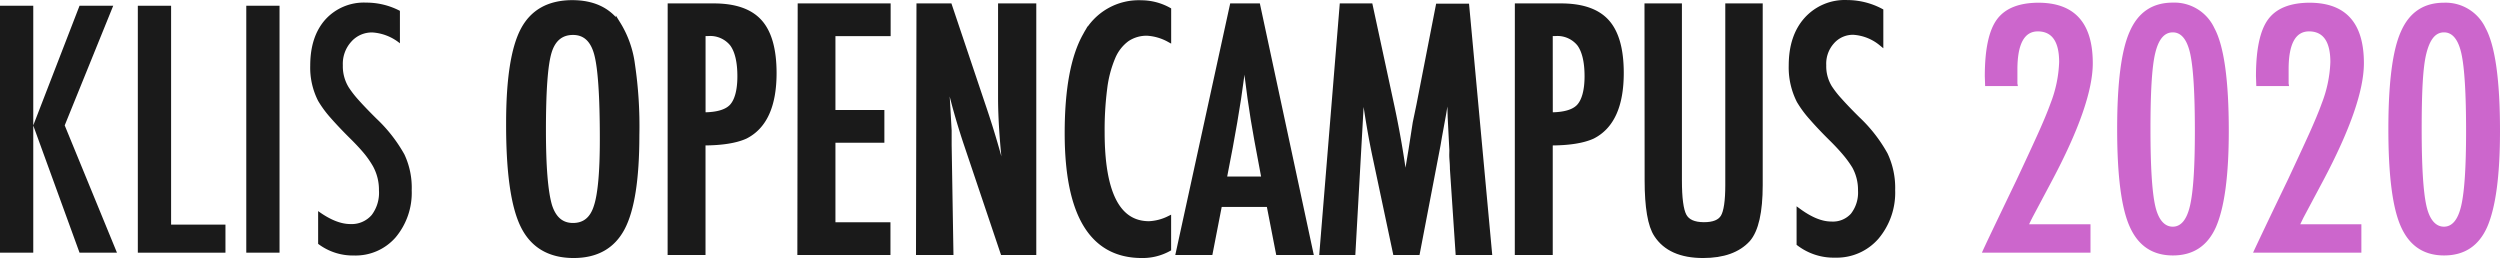 <svg xmlns="http://www.w3.org/2000/svg" viewBox="0 0 534.36 55.15"><defs><style>.a,.b{fill:#1a1a1a;}.b{stroke:#1a1a1a;stroke-miterlimit:10;}.c{fill:#c6c;}</style></defs><path class="a" d="M0,1.22H7.11V26.79L17,1.22H24.2L13.83,26.79,25,54H17L7.11,26.82V54H0Z" transform="translate(0 0.01)"/><path class="a" d="M29.46,1.22h7.11V48H48.19v6H29.46Z" transform="translate(0 0.01)"/><path class="a" d="M52.64,1.22h7.11V54H52.64Z" transform="translate(0 0.01)"/><path class="a" d="M85.48,2.31V9.25a10.36,10.36,0,0,0-5.84-2.32,5.85,5.85,0,0,0-4.58,2,7,7,0,0,0-1.78,5,8.57,8.57,0,0,0,1.27,4.75,21.73,21.73,0,0,0,2.13,2.73c1,1.12,2.28,2.45,3.85,4A31.74,31.74,0,0,1,86.44,33,16.69,16.69,0,0,1,88,40.66a14.81,14.81,0,0,1-3.45,10.08,11.33,11.33,0,0,1-8.85,3.86A12.27,12.27,0,0,1,68,52.11v-7c2.53,1.84,4.83,2.77,6.9,2.77a5.65,5.65,0,0,0,4.55-1.94A7.85,7.85,0,0,0,81,40.7a10.44,10.44,0,0,0-1.27-5.16A20.33,20.33,0,0,0,78,33q-1.15-1.41-2.9-3.16c-1.8-1.77-3.29-3.35-4.48-4.71A23.14,23.14,0,0,1,68,21.56,15.64,15.64,0,0,1,66.31,14q0-6.18,3.21-9.81A11.09,11.09,0,0,1,78.24.55,15.46,15.46,0,0,1,85.48,2.31Z" transform="translate(0 0.01)"/><path class="b" d="M136.16,28.91q0,14-3.11,19.86t-10.42,5.87q-7.69,0-10.84-6.32t-3.11-22q0-14.07,3.08-19.92T122.29.52q6.63,0,9.84,4.54a21.76,21.76,0,0,1,3.08,8.65A89.91,89.91,0,0,1,136.16,28.91Zm-7.45.75q0-13.71-1.23-18.19c-.82-3-2.49-4.51-5-4.51s-4.22,1.38-5.06,4.14-1.23,8.36-1.23,16.75q0,11.58,1.3,16.06,1.33,4.25,5,4.24t4.92-4Q128.72,40.25,128.71,29.66Z" transform="translate(0 0.01)"/><path class="b" d="M143.21,1.22h9.36q6.77,0,9.84,3.42t3.08,10.94q0,10.51-6.19,13.6-3.11,1.39-9,1.4V54h-7.1Zm7.1,23.28c2.94,0,5-.6,6.09-1.78s1.71-3.35,1.71-6.43-.55-5.44-1.64-6.9a6,6,0,0,0-5.16-2.19h-1Z" transform="translate(0 0.01)"/><path class="b" d="M171,1.22h18.87v6H178.07V24h10.46v6H178.07V48h11.76v6h-18.9Z" transform="translate(0 0.01)"/><path class="b" d="M196.39,1.22H203l7.08,21.06a190.41,190.41,0,0,1,5.43,19c-.57-4.07-1-7.77-1.26-11.07s-.42-6.41-.42-9.33V1.22H221V54h-6.67l-8-23.75c-.73-2.21-1.42-4.47-2.07-6.8s-1.25-4.76-1.79-7.32c-.05-.32-.12-.7-.23-1.16l-.35-1.57c.06.59.12,1.1.17,1.52s.08.78.1,1.08l.38,5.36.37,6.53V31l.38,23h-7Z" transform="translate(0 0.01)"/><path class="b" d="M249.83,2.08V8.47a11,11,0,0,0-4.58-1.34,7.43,7.43,0,0,0-4.34,1.25,9.15,9.15,0,0,0-3,3.85,24.6,24.6,0,0,0-1.74,6.58,68.8,68.8,0,0,0-.56,9.41q0,19.56,10,19.55a10.64,10.64,0,0,0,4.21-1.09v6.53a11.55,11.55,0,0,1-5.75,1.43q-16,0-16-26.18,0-14.14,3.92-21A12.87,12.87,0,0,1,244,.55,12.2,12.2,0,0,1,249.83,2.08Z" transform="translate(0 0.01)"/><path class="b" d="M263.35,1.22h5.53L280.2,54h-7l-2-10.28H260.72l-2,10.28h-6.89Zm6.8,37-1.57-8.41Q267,21.25,266,11.49q-.48,4.76-1.23,9.63T263,31.46l-1.3,6.76Z" transform="translate(0 0.01)"/><path class="b" d="M286.83,1.22h6.09l4.64,21.53c.57,2.67,1.09,5.36,1.56,8.09s.89,5.53,1.28,8.49a6.74,6.74,0,0,1,.1-.9,4.51,4.51,0,0,1,.07-.47l1-6,.89-5.74.79-3.79,4.13-21.16h6.16L318.41,54h-6.8l-1.2-17.91c0-.91-.08-1.69-.12-2.35s0-1.21,0-1.64l-.36-7.1-.17-6.49v-.29a2.44,2.44,0,0,0-.06-.6l-.17,1.06C309.35,20,309.19,21,309,22s-.28,1.72-.4,2.36l-.88,4.82L307.41,31,303,54h-4.78L294,34.08c-.57-2.62-1.07-5.29-1.52-8s-.85-5.53-1.22-8.49L289.22,54h-6.7Z" transform="translate(0 0.01)"/><path class="b" d="M324.29,1.22h9.36q6.78,0,9.85,3.42t3.07,10.94q0,10.51-6.18,13.6c-2.08.93-5.07,1.4-9,1.4V54h-7.11ZM331.4,24.5c2.94,0,5-.6,6.08-1.78s1.71-3.35,1.71-6.43-.55-5.44-1.64-6.9a6,6,0,0,0-5.16-2.19h-1Z" transform="translate(0 0.01)"/><path class="b" d="M352,1.22h7V38.51q0,5.72,1,7.59c.67,1.25,2.06,1.87,4.17,1.88s3.44-.55,4.1-1.64,1-3.39,1-6.8V1.22h7V39.54q0,8.61-2.63,11.65-3.15,3.45-9.61,3.45-7.11,0-10-4.44-2-3-2-11.69Z" transform="translate(0 0.01)"/><path class="b" d="M402.05,2.31V9.25a10.39,10.39,0,0,0-5.85-2.32,5.88,5.88,0,0,0-4.58,2,7,7,0,0,0-1.77,5,8.65,8.65,0,0,0,1.26,4.75,20.92,20.92,0,0,0,2.14,2.73q1.49,1.68,3.84,4A31.29,31.29,0,0,1,403,33a16.7,16.7,0,0,1,1.58,7.62,14.77,14.77,0,0,1-3.46,10.08,11.32,11.32,0,0,1-8.85,3.86,12.27,12.27,0,0,1-7.76-2.49v-7c2.53,1.84,4.83,2.77,6.91,2.77A5.69,5.69,0,0,0,396,46a7.82,7.82,0,0,0,1.64-5.25,10.43,10.43,0,0,0-1.26-5.16A22.29,22.29,0,0,0,394.53,33c-.78-.94-1.74-2-2.91-3.16-1.8-1.77-3.29-3.35-4.47-4.71a22.56,22.56,0,0,1-2.64-3.59A15.79,15.79,0,0,1,382.83,14q0-6.18,3.22-9.81A11.07,11.07,0,0,1,394.83.5,15.52,15.52,0,0,1,402.05,2.31Z" transform="translate(0 0.01)"/><path class="c" d="M431.31,18.38h-7l-.07-2.09q0-8.64,2.6-12.16T435.66.57q11.65,0,11.66,12.92,0,8.71-8.72,25.12l-4.2,7.9a3.94,3.94,0,0,1-.21.41l-.48,1h13.12V54H423.62q.57-1.29,2.42-5.16t5-10.42q2.7-5.74,4.51-9.74t2.73-6.57a26.86,26.86,0,0,0,1.85-8.85q0-6.55-4.55-6.56-4.36,0-4.37,8.13v3Z" transform="translate(0 0.01)"/><path class="c" d="M476.39,28q0,14.22-2.74,20.51-2.7,6.07-9.19,6.08t-9.23-6.12q-2.7-5.94-2.7-20.88t2.7-20.89q2.7-6.15,9.2-6.15A9.42,9.42,0,0,1,473.31,6Q476.39,11.68,476.39,28Zm-7.25,0q0-12-1-16.55c-.67-3-1.91-4.55-3.73-4.54s-3.05,1.5-3.76,4.51-1,8.42-1,16.24.33,13.24,1,16.27,2,4.51,3.76,4.51,3-1.49,3.69-4.48S469.14,35.81,469.14,28Z" transform="translate(0 0.01)"/><path class="c" d="M489.27,18.38h-7l-.07-2.09q0-8.64,2.6-12.16T493.62.57q11.65,0,11.65,12.92,0,8.71-8.71,25.12l-4.21,7.9-.2.41-.48,1h13.06V54H481.58q.59-1.29,2.43-5.16t5-10.42q2.69-5.74,4.51-9.74c1.2-2.67,2.12-4.86,2.73-6.57a26.86,26.86,0,0,0,1.85-8.85q0-6.55-4.55-6.56-4.38,0-4.37,8.13v3Z" transform="translate(0 0.01)"/><path class="c" d="M534.36,28q0,14.22-2.74,20.51-2.7,6.07-9.19,6.08t-9.23-6.12q-2.7-5.94-2.7-20.88t2.7-20.89Q515.9.57,522.39.57A9.43,9.43,0,0,1,531.28,6Q534.36,11.68,534.36,28Zm-7.25,0q0-12-1-16.55c-.67-3-1.91-4.55-3.73-4.54s-3,1.5-3.76,4.51-1,8.42-1,16.24.33,13.24,1,16.27,2,4.51,3.76,4.51,3-1.49,3.69-4.48S527.11,35.81,527.11,28Z" transform="translate(0 0.01)"/></svg>